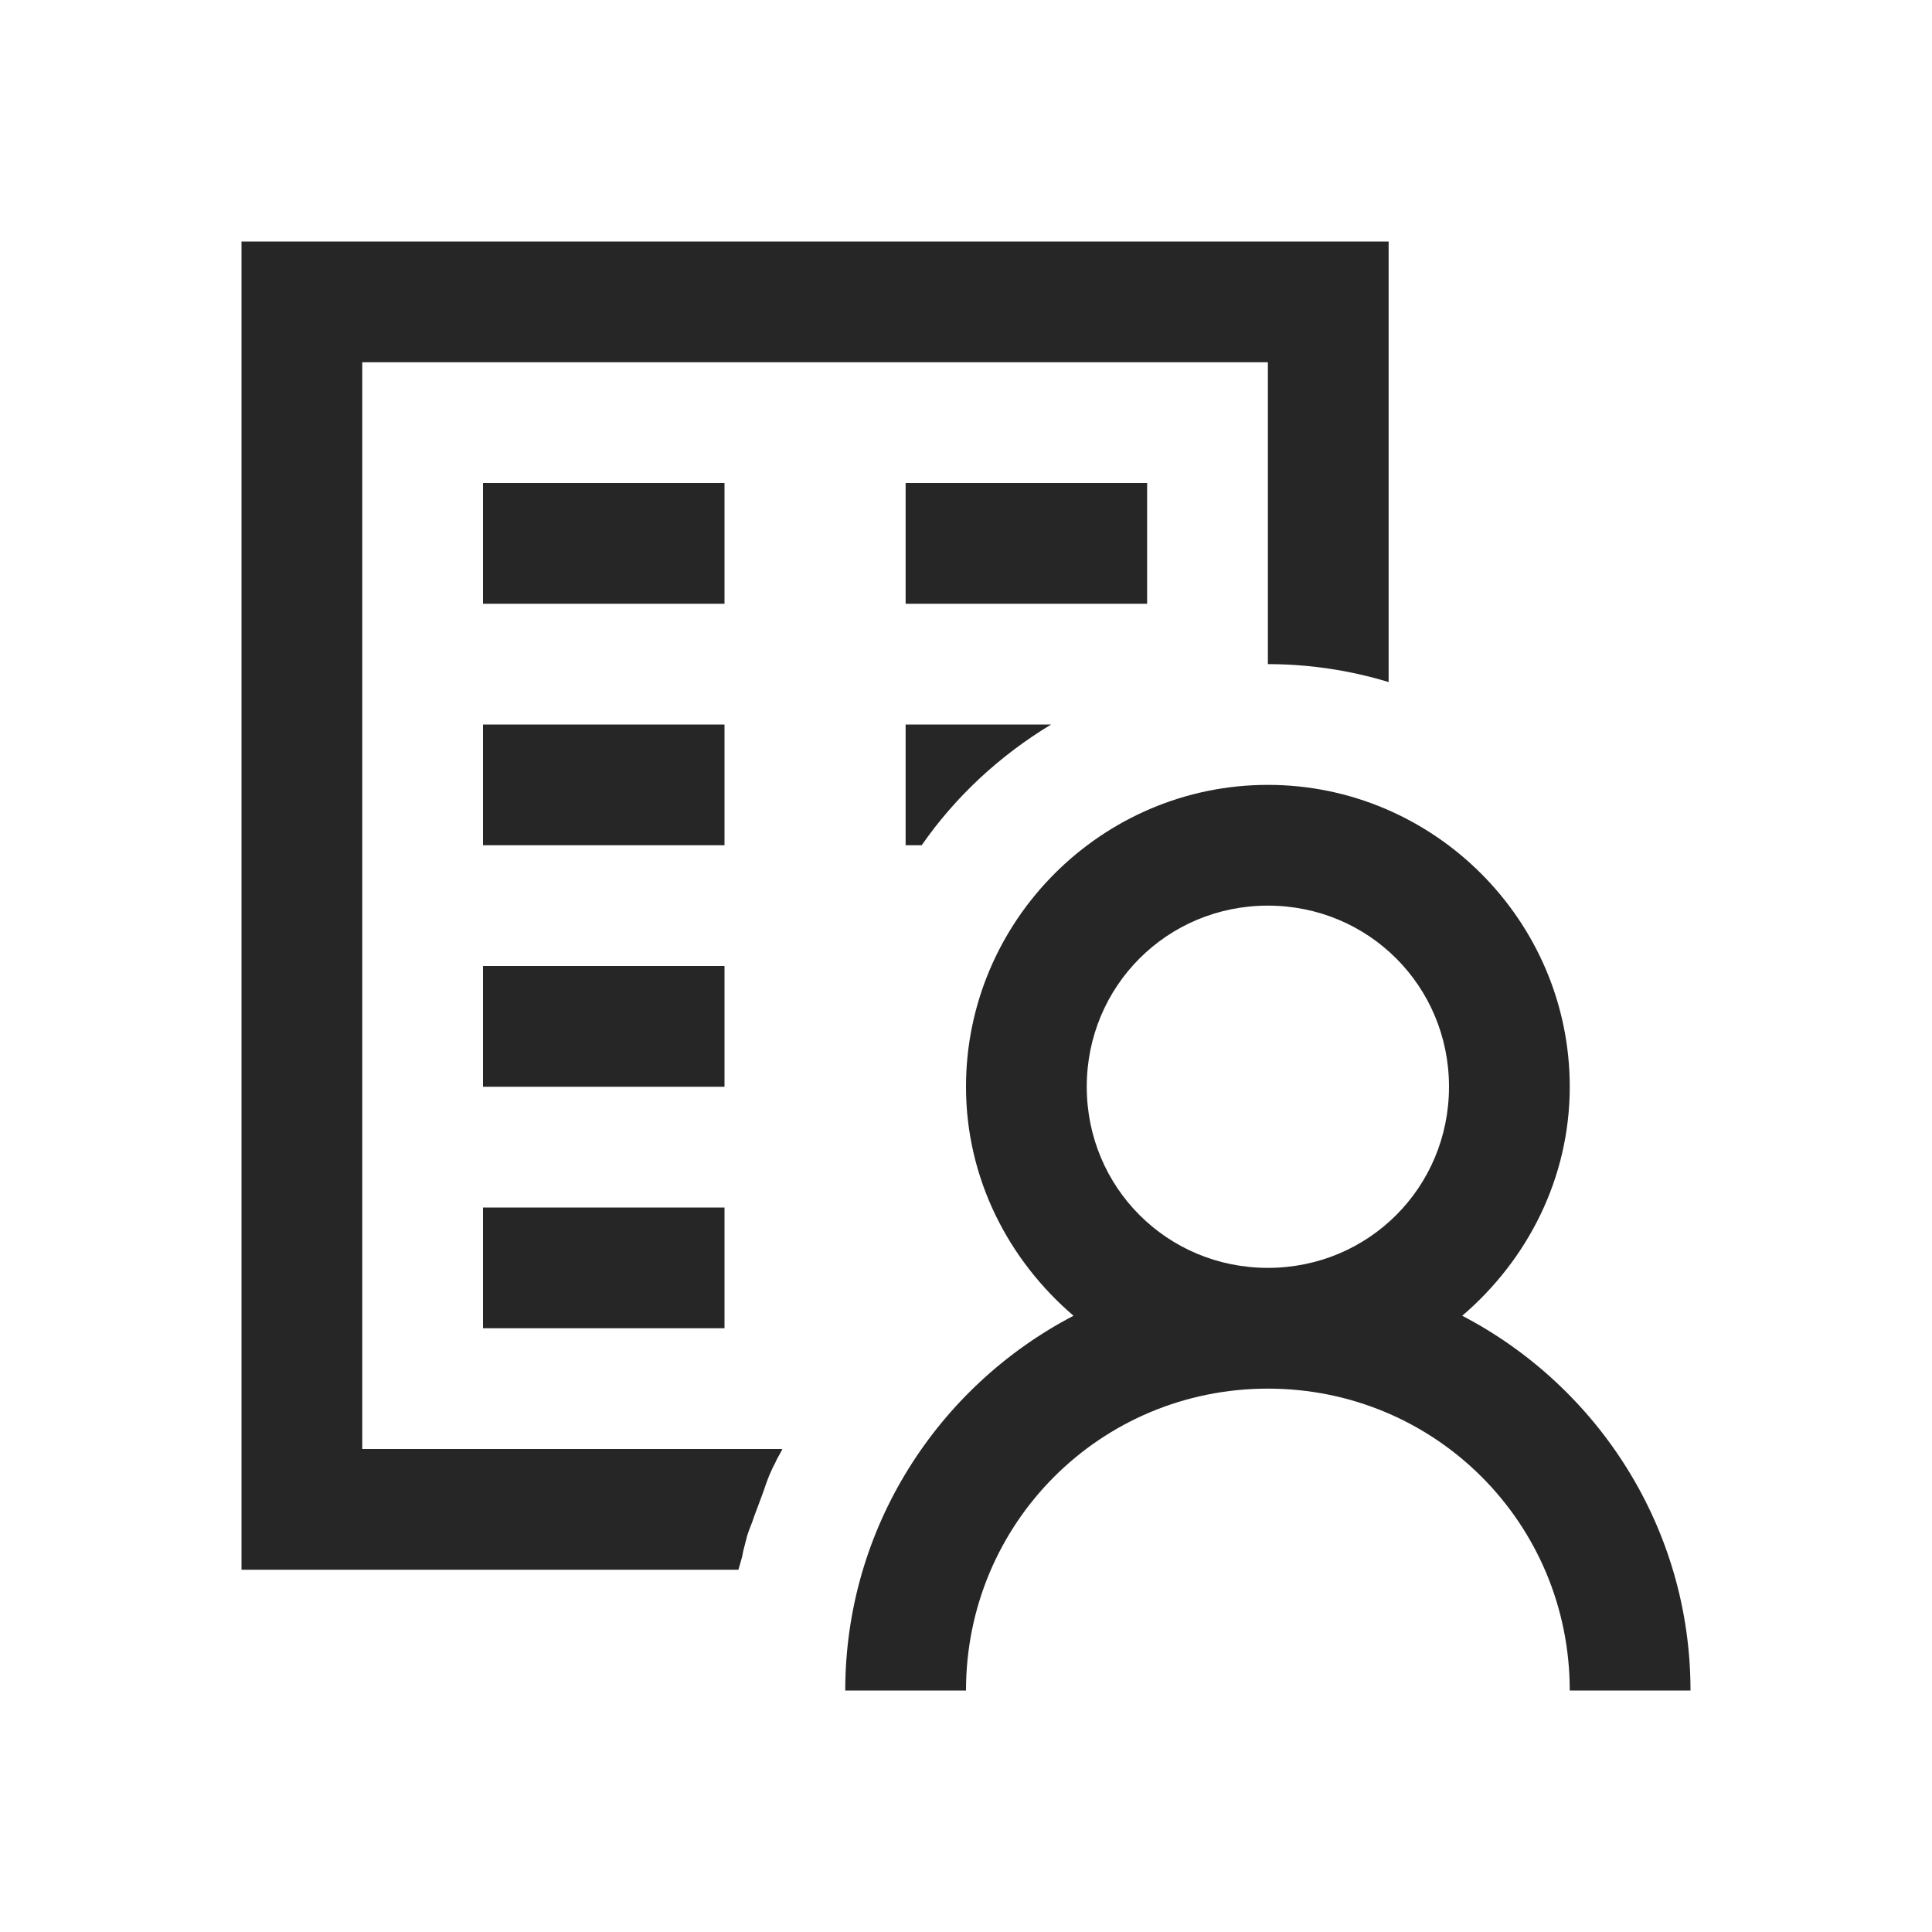 <?xml version="1.0" encoding="UTF-8"?>
<svg xmlns="http://www.w3.org/2000/svg" xmlns:xlink="http://www.w3.org/1999/xlink" viewBox="0 0 32 32" version="1.1" fill="#262626"><g id="surface1" fill="#262626"><path style=" " d="M 4 4 L 4 26 L 12.23 26 C 12.246 25.938 12.266 25.883 12.281 25.824 C 12.301 25.758 12.305 25.699 12.324 25.637 C 12.34 25.57 12.359 25.5 12.375 25.438 C 12.406 25.332 12.457 25.23 12.488 25.125 C 12.527 25.02 12.566 24.918 12.605 24.812 C 12.66 24.672 12.699 24.527 12.762 24.391 C 12.785 24.336 12.809 24.285 12.84 24.23 C 12.867 24.16 12.918 24.086 12.949 24.02 C 12.953 24.012 12.953 24.008 12.957 24 L 6 24 L 6 6 L 21 6 L 21 11 C 21.695 11 22.367 11.105 23 11.297 L 23 4 Z M 8 8 L 8 10 L 12 10 L 12 8 Z M 15 8 L 15 10 L 19 10 L 19 8 Z M 8 12 L 8 14 L 12 14 L 12 12 Z M 15 12 L 15 14 L 15.266 14 C 15.828 13.191 16.562 12.512 17.41 12 Z M 21 13 C 18.25 13 16 15.25 16 18 C 16 19.52 16.703 20.871 17.781 21.793 C 15.539 22.961 14 25.305 14 28 L 16 28 C 16 25.227 18.227 23 21 23 C 23.773 23 26 25.227 26 28 L 28 28 C 28 25.305 26.461 22.961 24.219 21.793 C 25.297 20.871 26 19.52 26 18 C 26 15.25 23.75 13 21 13 Z M 21 15 C 22.668 15 24 16.332 24 18 C 24 19.668 22.668 21 21 21 C 19.332 21 18 19.668 18 18 C 18 16.332 19.332 15 21 15 Z M 8 16 L 8 18 L 12 18 L 12 16 Z M 8 20 L 8 22 L 12 22 L 12 20 Z " fill="#262626"/></g></svg>
